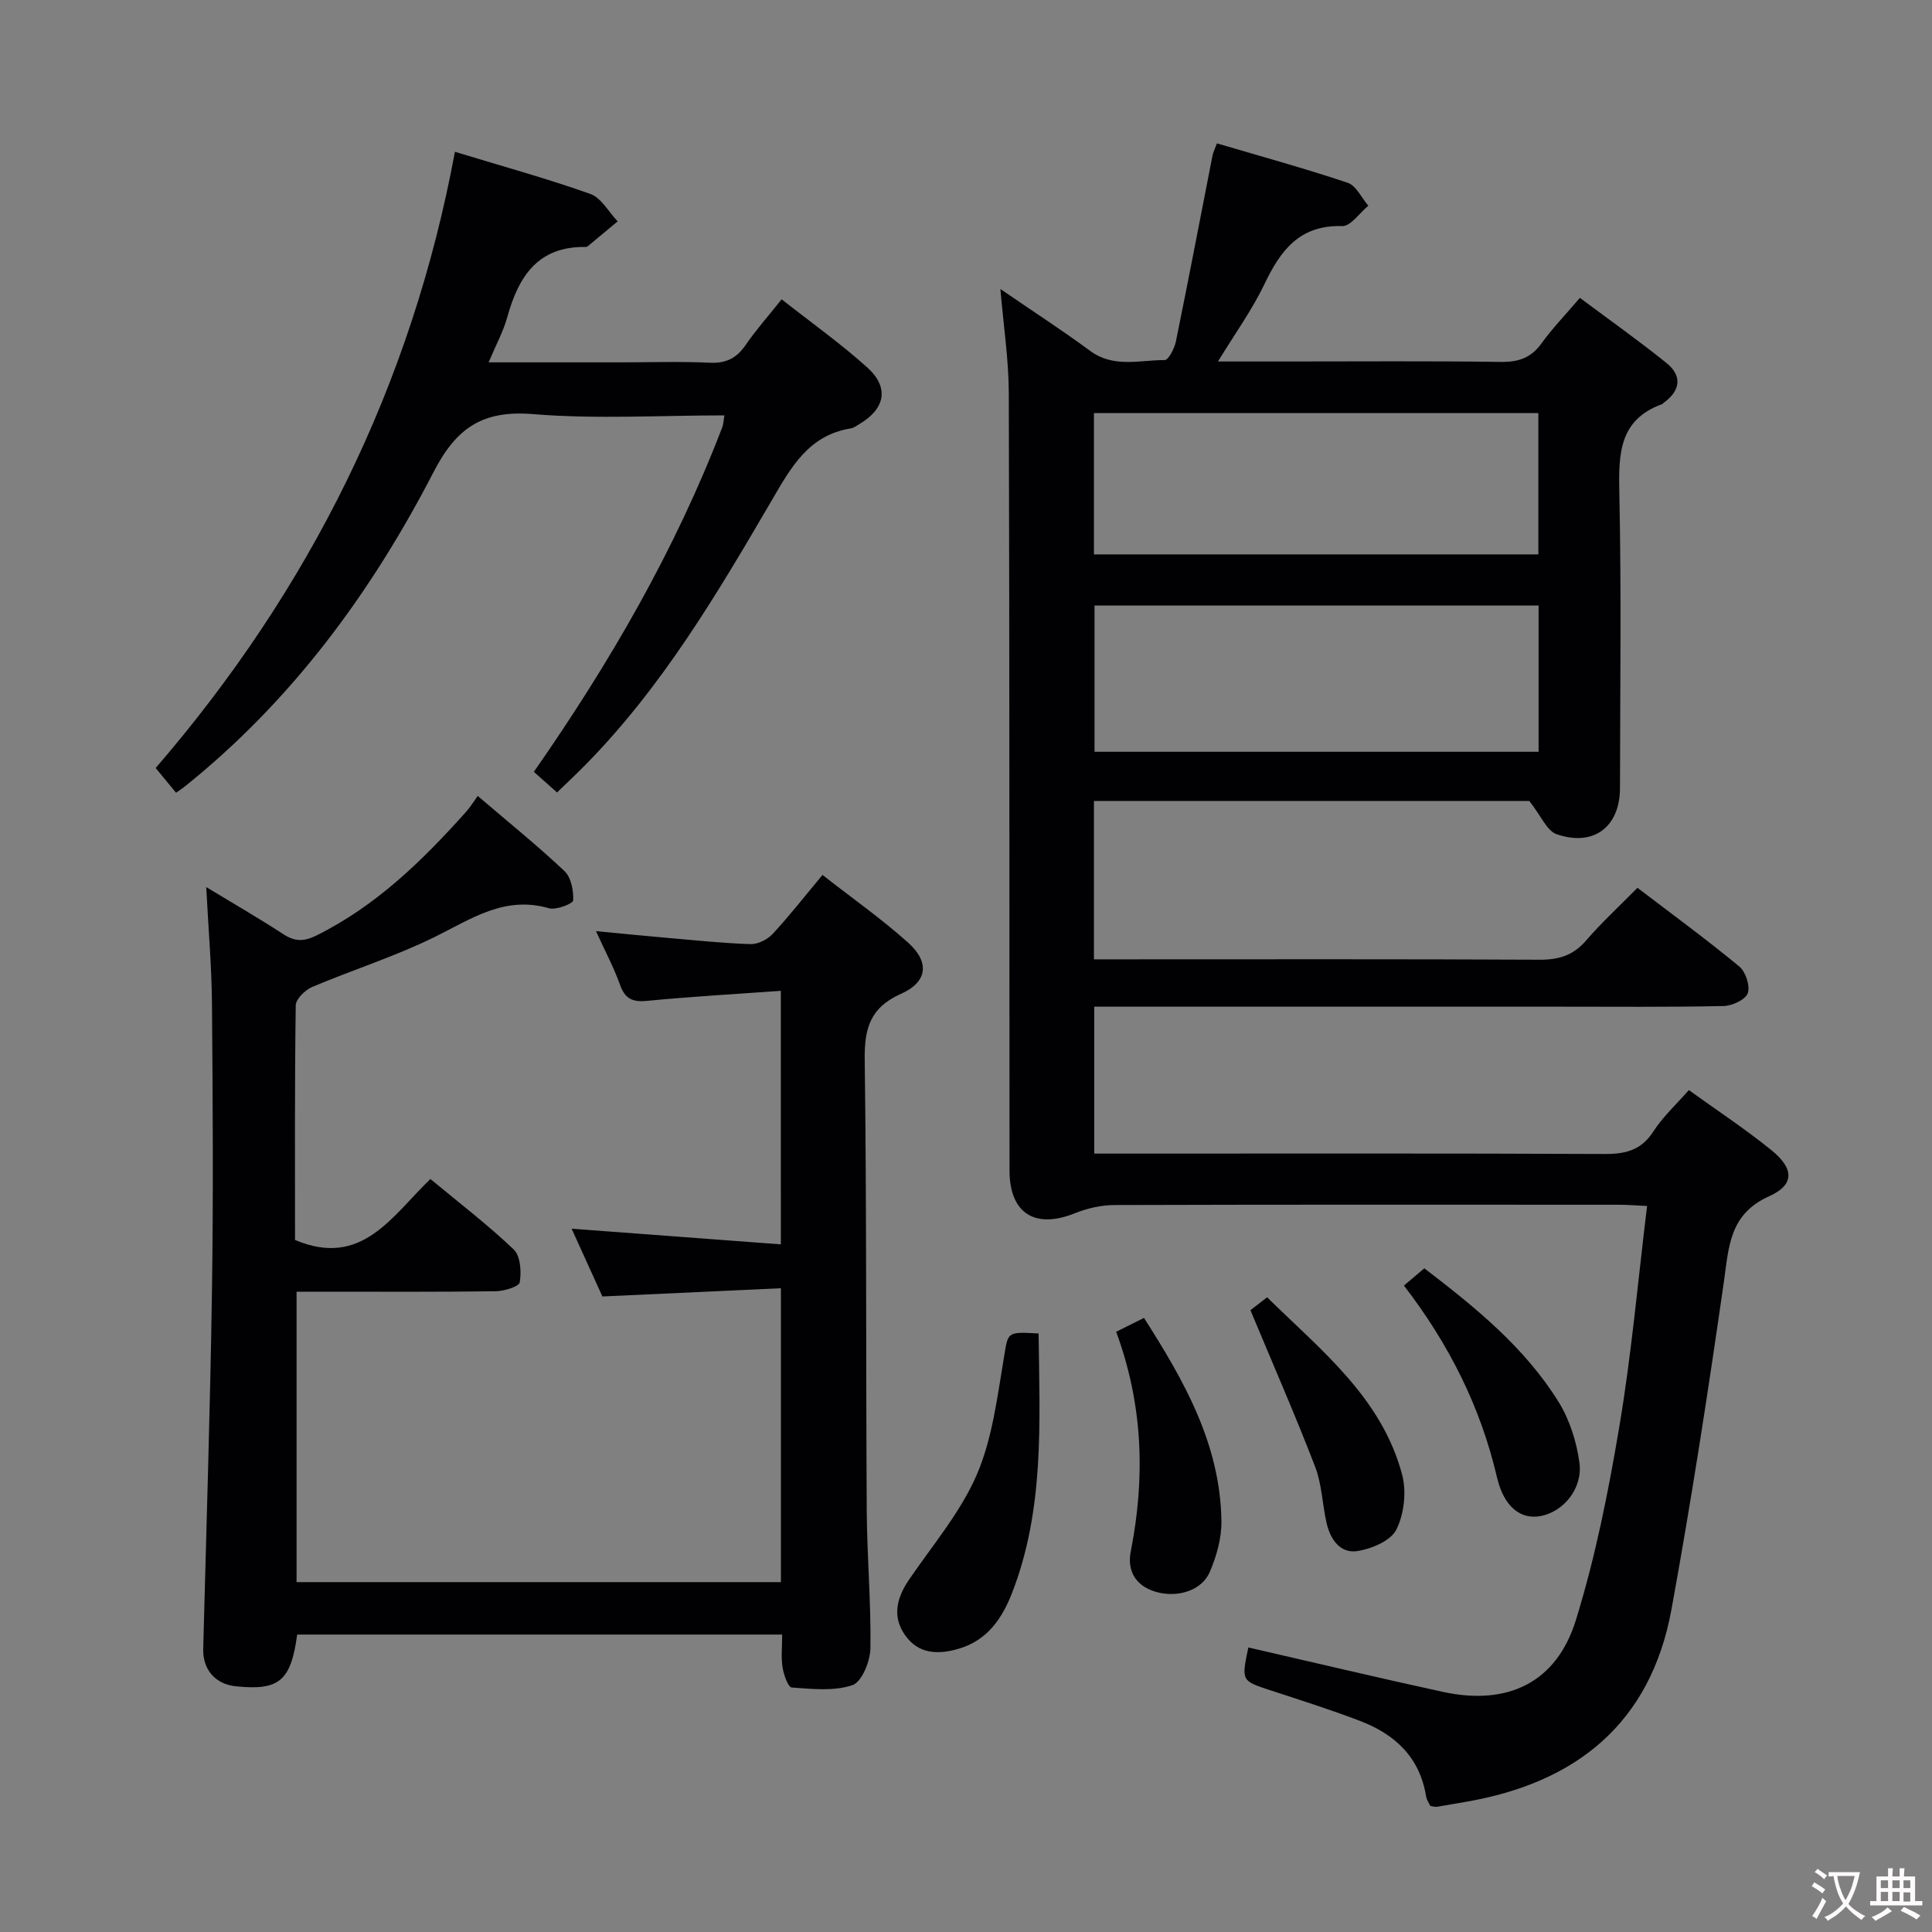 <svg enable-background="new 0 0 400 400" viewBox="0 0 400 400" xmlns="http://www.w3.org/2000/svg"><rect x="0" y="0" width="400" height="400" fill="#808080" stroke="none"/><g fill="#010103"><path d="m339.02 183.81c7.21 5.5 14.31 10.7 21.08 16.29 1.32 1.09 2.29 4.05 1.75 5.55-.49 1.35-3.24 2.6-5.03 2.64-11.33.24-22.66.13-33.99.13-29.99 0-59.99 0-89.98 0-1.97 0-3.95 0-6.3 0v30.42h5.75c33.33 0 66.65-.07 99.98.08 4.35.02 7.56-.82 10.05-4.69 1.95-3.03 4.7-5.54 7.33-8.54 5.82 4.2 11.67 8.05 17.08 12.43 4.71 3.81 4.84 7.17-.44 9.54-8.28 3.72-8.35 10.44-9.39 17.73-3.25 22.66-6.74 45.31-10.85 67.82-4.31 23.56-19.71 35.95-42.7 39.86-1.96.33-3.91.69-5.87 1.01-.31.05-.65-.08-1.35-.17-.25-.53-.76-1.22-.88-1.97-1.29-8.13-6.48-12.91-13.75-15.67-6.05-2.3-12.23-4.27-18.39-6.28-6.11-2-6.13-1.94-4.66-8.9 13.41 3.07 26.8 6.27 40.24 9.19s23.56-1.88 27.58-14.89c4.05-13.09 6.75-26.68 9.02-40.23 2.49-14.85 3.81-29.9 5.71-45.47-2.31-.11-4.07-.26-5.83-.26-34.83-.01-69.65-.05-104.48.06-2.73.01-5.62.68-8.16 1.7-8.26 3.32-13.52.03-13.53-8.85-.04-53.65.01-107.31-.15-160.96-.02-6.94-1.09-13.87-1.74-21.54 6.44 4.42 12.65 8.43 18.59 12.81 4.87 3.59 10.24 1.88 15.42 1.9.79 0 2.02-2.39 2.32-3.82 2.62-12.83 5.07-25.69 7.59-38.54.12-.61.42-1.19.91-2.51 9.13 2.7 18.18 5.18 27.07 8.16 1.76.59 2.87 3.12 4.28 4.75-1.81 1.48-3.66 4.28-5.42 4.22-8.82-.26-12.74 5.01-16.09 12.01-2.54 5.32-6.05 10.17-9.62 16.02h14.56c14.66 0 29.33-.12 43.99.09 3.68.05 6.28-.84 8.46-3.87 2.22-3.09 4.9-5.85 7.92-9.39 6.07 4.53 12.13 8.82 17.9 13.46 3.32 2.67 2.96 5.7-.52 8.24-.13.1-.24.26-.39.31-8.73 3.18-9 10.06-8.83 17.99.44 20.49.17 40.99.14 61.48-.01 8.05-5.46 12.23-13.15 9.55-2-.7-3.17-3.76-5.62-6.87-28.73 0-59.27 0-90.14 0v32.79h5.77c28.83 0 57.65-.07 86.48.08 3.98.02 6.96-.88 9.61-3.94 3.25-3.76 6.91-7.14 10.67-10.95zm-20.47-58.45c-31.02 0-61.43 0-91.94 0v30.29h91.94c0-10.19 0-20.09 0-30.29zm-.05-10.58c0-9.97 0-19.53 0-29.25-30.84 0-61.35 0-92.01 0v29.25z"/><path d="m161.66 205.14c-9.58.69-18.67 1.2-27.73 2.08-3.02.29-4.54-.46-5.57-3.35-1.26-3.54-3.06-6.89-4.97-11.09 5.44.52 10.01.99 14.59 1.38 5.79.5 11.58 1.12 17.38 1.31 1.53.05 3.51-.93 4.59-2.09 3.48-3.75 6.64-7.8 10.34-12.23 6.08 4.76 12.19 9.05 17.71 14 4.52 4.05 4.06 8.15-1.46 10.61-6.39 2.85-7.6 7.16-7.51 13.64.41 31.15.23 62.31.42 93.46.06 9.47.91 18.95.76 28.41-.04 2.67-1.78 6.96-3.72 7.62-3.84 1.3-8.37.79-12.57.49-.76-.05-1.66-2.66-1.9-4.18-.33-2.1-.08-4.28-.08-6.78-33.7 0-67.07 0-100.41 0-1.31 9.63-3.73 11.63-12.71 10.71-4.27-.44-6.86-3.5-6.75-7.76.64-24.62 1.44-49.23 1.81-73.85.3-19.82.17-39.65.01-59.48-.06-7.8-.74-15.59-1.19-24.38 5.72 3.47 10.94 6.48 15.97 9.76 2.37 1.54 4.23 1.55 6.81.28 12.36-6.12 21.96-15.5 30.99-25.59.88-.98 1.58-2.13 2.44-3.32 6.44 5.51 12.4 10.31 17.95 15.55 1.38 1.3 1.91 4.05 1.81 6.08-.03.67-3.54 2.05-5.02 1.62-9.2-2.66-16.12 2.24-23.71 5.98-8.15 4.01-16.91 6.77-25.3 10.32-1.46.62-3.39 2.49-3.41 3.81-.23 16.3-.15 32.61-.15 48.57 13.83 5.86 20.03-4.92 28.03-12.62 5.95 4.94 11.88 9.47 17.25 14.59 1.4 1.34 1.61 4.59 1.25 6.79-.15.9-3.24 1.84-5 1.86-11.83.16-23.66.09-35.49.09-1.8 0-3.61 0-5.72 0v60.13h100.28c0-20.06 0-39.96 0-60.84-12.29.57-24.33 1.12-36.96 1.7-1.95-4.3-4.12-9.07-6.37-14.03 14.67 1.1 28.82 2.15 43.32 3.24-.01-17.97-.01-34.72-.01-52.49z"/><path d="m149.99 86c-13.38 0-26.56.81-39.59-.26-10.4-.85-15.86 2.74-20.62 11.96-12.92 25.02-29.44 47.49-51.69 65.27-.38.31-.81.57-1.64 1.16-1.31-1.6-2.62-3.18-4.22-5.12 31.89-36.98 52.95-79.15 61.96-127.58 9.71 2.96 18.99 5.51 28.03 8.72 2.27.81 3.79 3.73 5.66 5.68-2.07 1.73-4.14 3.46-6.22 5.18-.12.1-.32.12-.48.12-9.9-.13-13.85 6.21-16.17 14.58-.83 2.98-2.36 5.77-3.85 9.31h27.34c6.16 0 12.34-.21 18.49.08 3.41.16 5.57-1 7.44-3.74 2.14-3.13 4.69-5.98 7.4-9.39 6.11 4.81 12.22 9.15 17.74 14.12 4.59 4.14 3.7 8.56-1.63 11.7-.57.34-1.15.8-1.77.9-8.77 1.41-12.4 8.07-16.42 14.96-11.32 19.39-22.77 38.75-38.73 54.89-1.75 1.77-3.57 3.48-5.69 5.53-1.5-1.34-3.04-2.71-4.8-4.27 15.74-22.58 29.29-45.96 39.03-71.4.22-.62.23-1.28.43-2.4z"/><path d="m215.03 276.08c.22 18.32 1.25 36.46-5.53 53.81-2.05 5.23-5.11 9.72-10.96 11.45-4.32 1.28-8.41 1.15-11.18-2.83-2.73-3.92-1.66-7.8.92-11.57 4.84-7.08 10.57-13.82 13.93-21.57 3.23-7.46 4.24-15.96 5.61-24.11.93-5.48.45-5.56 7.21-5.18z"/><path d="m231.09 275.73c2.21-1.1 3.81-1.89 5.76-2.87 8.29 12.98 15.82 26.17 16.03 42.08.05 3.51-1 7.23-2.4 10.5-1.67 3.92-6.73 5.4-11.12 4.15-4.32-1.23-6.02-4.46-5.25-8.37 3-15.27 2.58-30.28-3.02-45.49z"/><path d="m290.67 266.16c1.53-1.3 2.76-2.34 4.22-3.57 10.58 8.1 20.8 16.37 27.82 27.7 2.27 3.67 3.7 8.2 4.29 12.51.74 5.37-3.3 10.19-8.01 11.08-4.11.78-7.62-1.84-9.06-8.04-3.4-14.53-9.87-27.46-19.26-39.68z"/><path d="m258.89 271.26c.41-.32 1.7-1.32 3.45-2.67 11.18 10.99 23.72 20.77 27.96 36.74.93 3.51.41 8.13-1.2 11.36-1.15 2.31-5.1 3.97-8.04 4.44-3.57.57-5.63-2.42-6.4-5.78-.89-3.88-.97-8.03-2.38-11.69-4.09-10.63-8.67-21.07-13.39-32.4z"/></g><path d="m377.9 391.2c-.2.3-.4.5-.6.8-.7-.6-1.4-1-2.2-1.5.2-.3.4-.5.5-.8.6.4 1.4.8 2.3 1.5zm-1.8 6.1c-.2-.2-.5-.4-.9-.6.4-.6.8-1.2 1.2-1.9s.7-1.3.9-1.9c.3.3.5.5.8.7-.7 1.3-1.4 2.6-2 3.7zm2.2-9c-.3.3-.5.5-.6.8-.6-.6-1.3-1.1-2-1.5.3-.3.5-.5.6-.7.6.5 1.3.9 2 1.4zm.3.2v-.9h2 4.5c-.3 1.3-.6 2.5-1 3.6s-.9 2.1-1.4 3c.4.5 1 1 1.6 1.4s1.2.8 1.9 1.1c-.3.2-.5.4-.8.8-.4-.3-1-.7-1.6-1.2s-1.2-1.1-1.6-1.6c-.5.6-1.1 1.1-1.7 1.6s-1.4.9-2.1 1.4c-.1-.3-.3-.5-.7-.8.6-.2 1.2-.5 1.9-1s1.4-1.1 2-1.8c-.5-.8-.9-1.6-1.2-2.5s-.6-2-.8-3.2c-.4.1-.7.1-1 .1zm2.5 2.7c.3 1 .7 1.7 1 2.2.3-.5.6-1.1 1-2s.6-1.9.9-3h-3.2-.4c.1.9.3 1.8.7 2.8z" fill="#fcfafa"/><path d="m396.5 388.5v1.5 3.6h1.5v.9c-.4 0-1 0-1.7 0h-7.9c-.5 0-.9 0-1.2 0v-.9h1.3v-3.5c0-.7 0-1.2 0-1.6h2.4c0-.8 0-1.4 0-1.7h1c0 .3-.1.8-.1 1.7h1.5c0-.8 0-1.4 0-1.7h1c0 .3-.1.9-.1 1.7zm-8.2 9.2c-.2-.3-.5-.5-.8-.8.8-.3 1.4-.6 1.9-.9s1-.7 1.4-1.1c.3.3.6.5.9.8-1.6 1-2.8 1.6-3.4 2zm2.6-6.8v-1.6h-1.5v1.6zm0 2.7v-1.9h-1.5v1.9zm2.4-2.7v-1.6h-1.5v1.6zm0 2.7v-1.9h-1.5v1.9zm.2 2 .7-.8c.4.2.9.5 1.6.8s1.3.7 1.8 1c-.3.3-.5.5-.8.8-.4-.3-1.5-1-3.3-1.8zm2-4.7v-1.6h-1.4v1.6zm0 2.8v-1.9h-1.4v1.9z" fill="#fcfafa"/></svg>